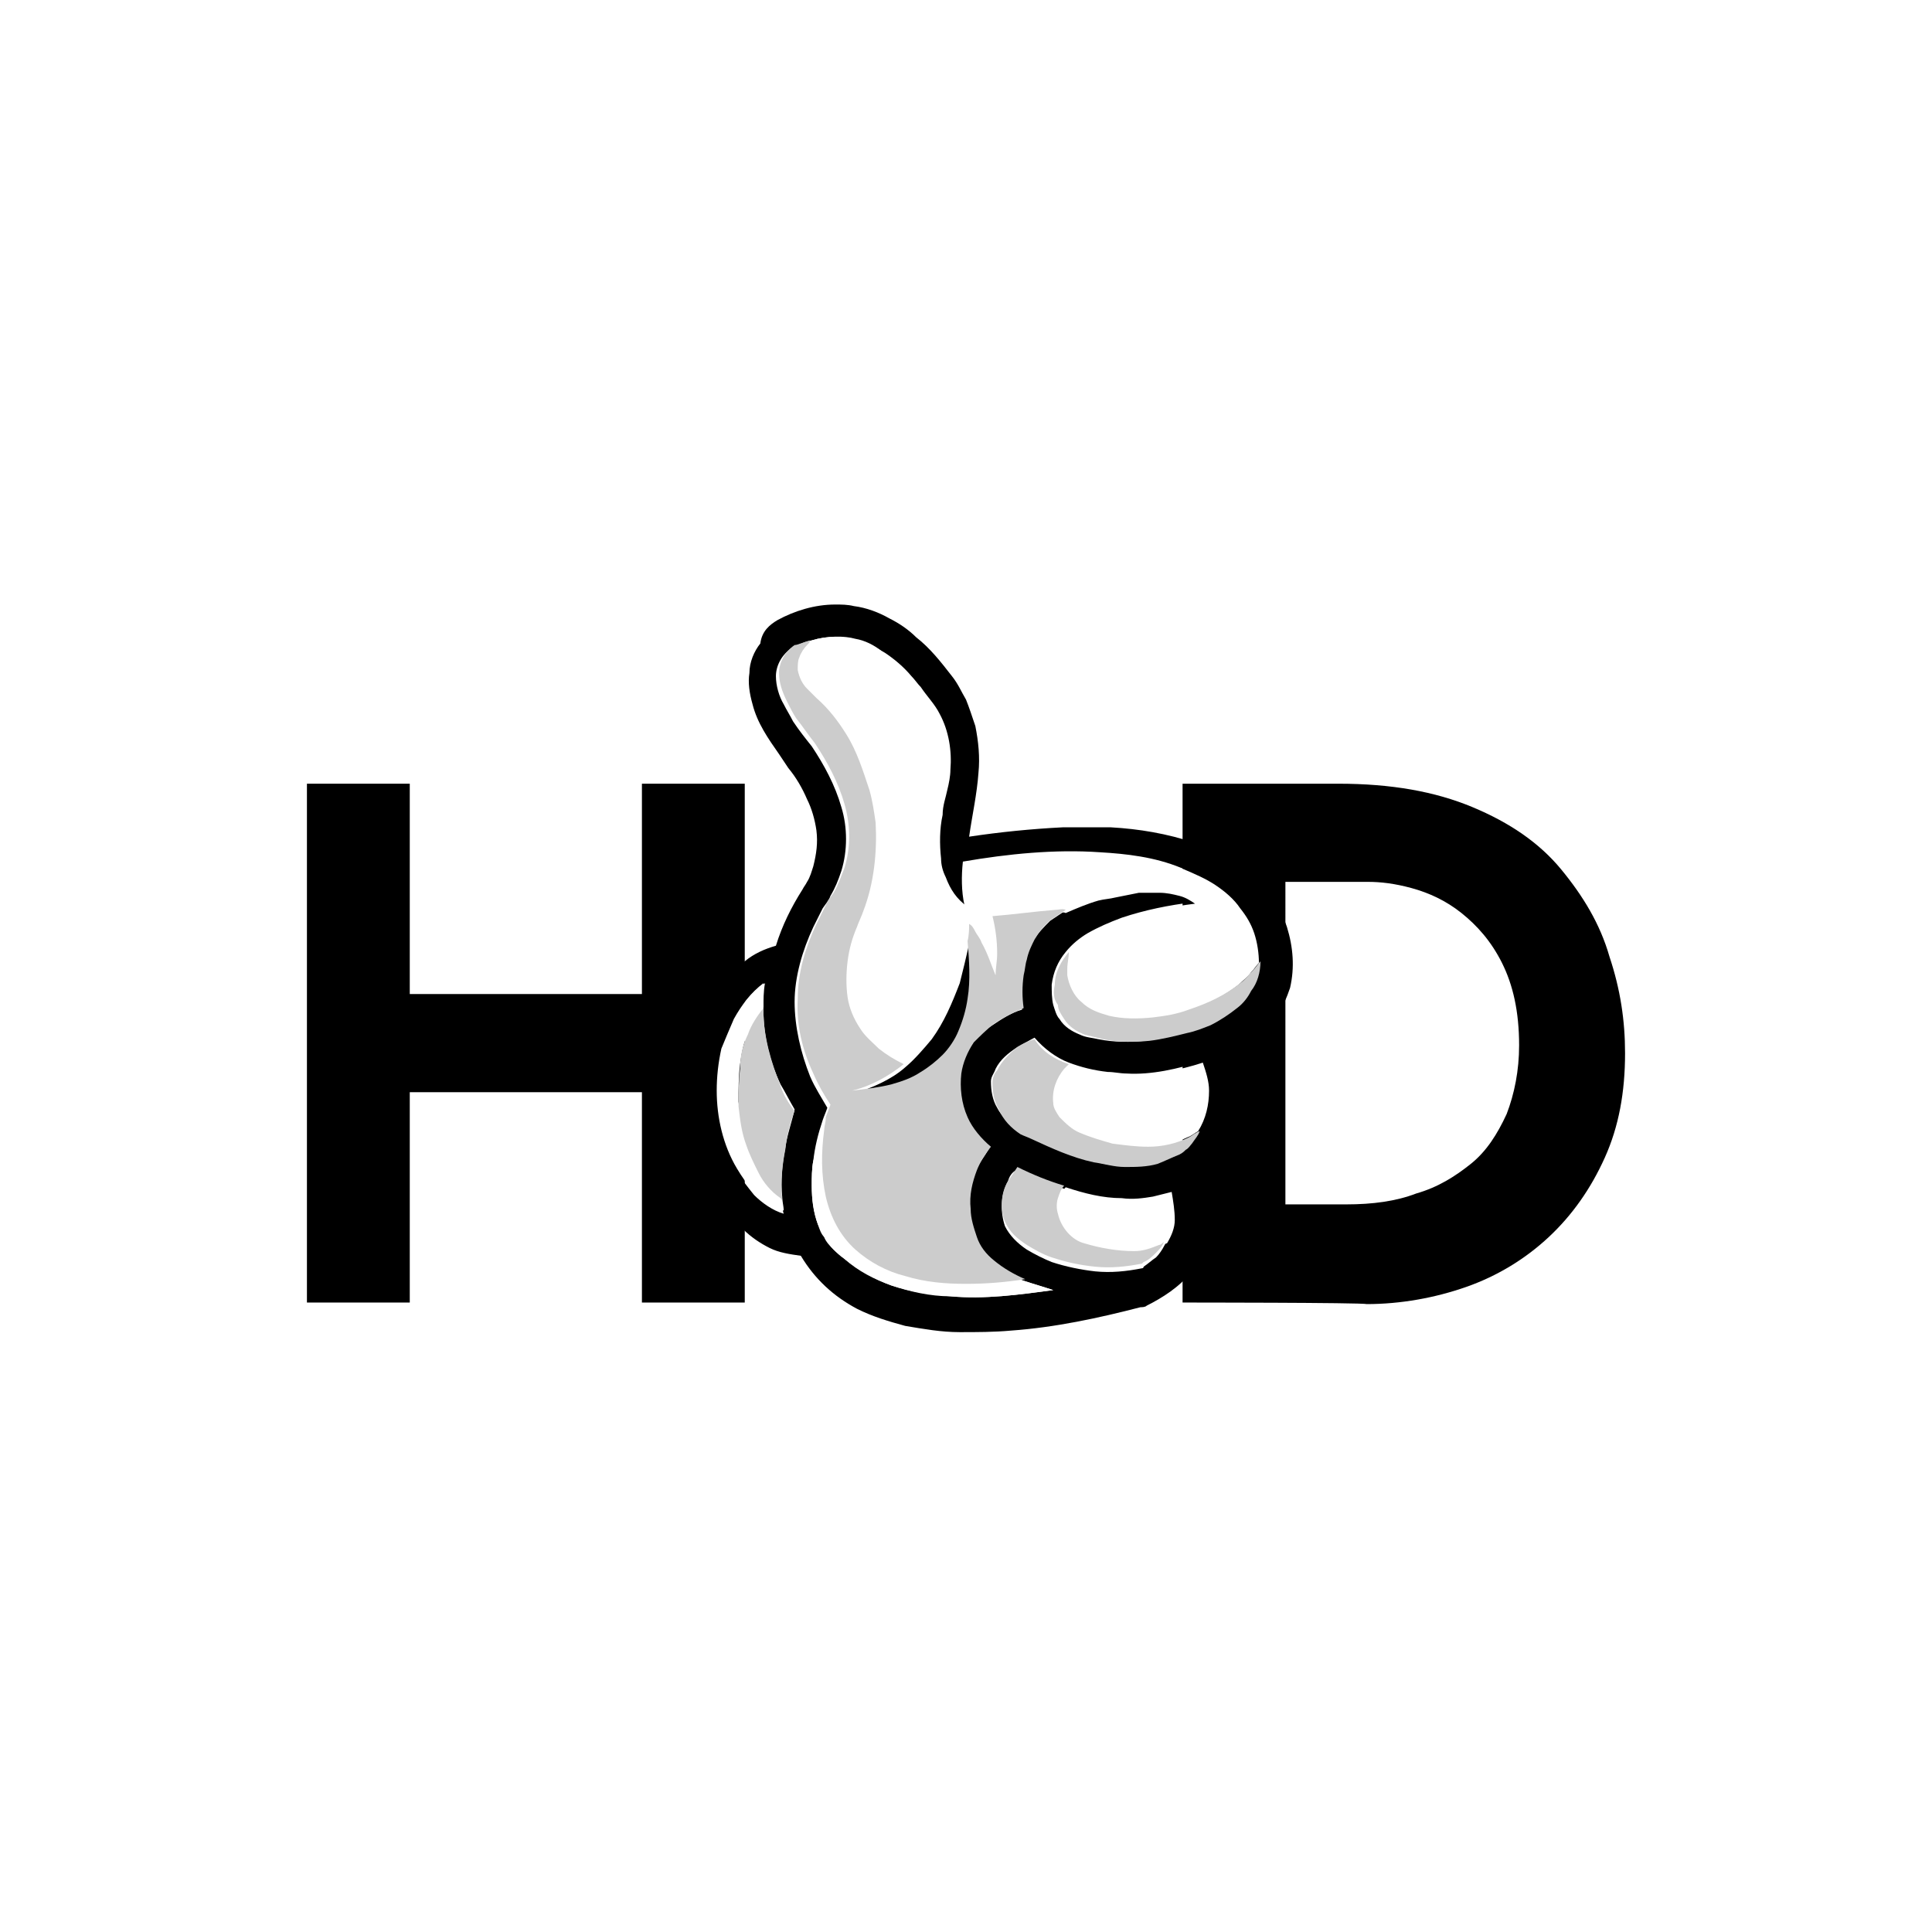 <?xml version="1.0" encoding="utf-8"?>
<!-- Generator: Adobe Illustrator 24.0.1, SVG Export Plug-In . SVG Version: 6.00 Build 0)  -->
<svg version="1.2" baseProfile="tiny" id="Layer_1" xmlns="http://www.w3.org/2000/svg" xmlns:xlink="http://www.w3.org/1999/xlink"
	 x="0px" y="0px" viewBox="0 0 124 124" xml:space="preserve">
<rect x="0" y="0" width="124" height="124" fill="#808080" stroke="none"/>
<g id="Group_8" transform="translate(1705 1307)">
	<g id="logo-hopdeal" transform="translate(0 0)">
		<path id="Path_31" d="M-1867.6-1241.6v16.2h-3.2v-6.6h-7.2v6.6h-3.2v-16.2h3.2v6.5h7.2v-6.5L-1867.6-1241.6z M-1866.6-1233.5
			c0-1.1,0.2-2.2,0.6-3.2c0.4-1,1-1.9,1.8-2.7c0.8-0.8,1.6-1.4,2.6-1.8c1-0.4,2.1-0.7,3.2-0.7c1.1,0,2.2,0.2,3.2,0.7
			c1,0.4,1.9,1.1,2.7,1.8c0.8,0.8,1.4,1.7,1.8,2.7c0.4,1,0.7,2.1,0.6,3.2c0,1.1-0.2,2.2-0.6,3.2c-0.4,1-1,1.9-1.8,2.6
			c-0.8,0.8-1.7,1.4-2.7,1.8c-1,0.4-2.1,0.6-3.2,0.6c-1.1,0-2.2-0.2-3.2-0.6c-1-0.4-1.9-1-2.6-1.8c-0.8-0.8-1.4-1.6-1.8-2.6
			C-1866.4-1231.3-1866.6-1232.4-1866.6-1233.5z M-1863.3-1233.5c0,0.7,0.1,1.4,0.4,2c0.3,0.6,0.6,1.2,1.1,1.7
			c0.5,0.5,1,0.8,1.6,1.1c0.6,0.3,1.3,0.4,2,0.4c0.7,0,1.3-0.1,1.9-0.4c0.6-0.3,1.1-0.6,1.6-1.1c0.4-0.5,0.8-1,1-1.7
			c0.3-0.6,0.4-1.3,0.4-2c0-0.7-0.1-1.4-0.4-2c-0.2-0.6-0.6-1.2-1.1-1.7c-0.4-0.5-1-0.9-1.6-1.1c-0.6-0.3-1.3-0.4-2-0.4
			c-0.7,0-1.3,0.1-2,0.4c-0.6,0.3-1.1,0.6-1.6,1.1c-0.5,0.5-0.8,1-1.1,1.7C-1863.1-1234.9-1863.3-1234.2-1863.3-1233.5
			L-1863.3-1233.5z M-1844.1-1241.6c1.2,0,2.3,0.2,3.4,0.7c0.9,0.4,1.6,1.1,2.1,1.9c0.5,0.9,0.8,1.9,0.7,2.9c0,0.7-0.1,1.3-0.3,2
			c-0.2,0.7-0.5,1.3-0.9,1.8c-0.5,0.6-1.1,1-1.7,1.3c-0.8,0.4-1.8,0.5-2.7,0.5h-2.3v5.1h-3.2v-16.2L-1844.1-1241.6z M-1843.6-1233.7
			c0.4,0,0.8-0.1,1.2-0.3c0.3-0.1,0.6-0.4,0.8-0.6c0.2-0.2,0.3-0.5,0.4-0.8c0.1-0.2,0.1-0.5,0.1-0.7c0-0.2,0-0.4-0.1-0.6
			c-0.1-0.3-0.2-0.6-0.3-0.8c-0.2-0.3-0.4-0.5-0.7-0.7c-0.4-0.2-0.9-0.3-1.3-0.3h-2.3v4.9L-1843.6-1233.7z M-1832.3-1225.4v-16.2
			h4.8c1.4,0,2.8,0.2,4.2,0.7c1.1,0.4,2,1.1,2.8,1.9c0.7,0.8,1.2,1.7,1.5,2.7c0.3,1,0.5,2,0.5,3c0,1.1-0.2,2.2-0.6,3.2
			c-0.4,0.9-1,1.8-1.8,2.5c-0.8,0.7-1.6,1.2-2.6,1.6c-1,0.4-2.1,0.5-3.1,0.5L-1832.3-1225.4z M-1829.1-1228.5h1.9
			c0.7,0,1.5-0.1,2.2-0.3c0.6-0.2,1.2-0.5,1.7-0.9c0.5-0.4,0.9-1,1.1-1.6c0.3-0.7,0.4-1.4,0.4-2.1c0-0.9-0.1-1.8-0.5-2.6
			c-0.3-0.6-0.7-1.1-1.3-1.6c-0.5-0.3-1-0.6-1.6-0.8c-0.4-0.1-0.9-0.2-1.3-0.2h-2.6L-1829.1-1228.5z M-1809.4-1225.5l7.3-16.8h0.2
			l7.3,16.8h-3.7l-4.7-11.8l2.3-1.6l-5.6,13.4L-1809.4-1225.5z M-1804.4-1231.3h4.9l1.1,2.7h-7L-1804.4-1231.3z M-1794.5-1241.6h3.2
			v13.1h7.6v3.1h-10.8L-1794.5-1241.6z"/>
		<g id="Group_3" transform="translate(55.755 0)">
			<path id="Path_18" d="M-1878.1-1250.1c0.6-0.3,1.3-0.5,2-0.6c0.2,0,0.4,0,0.7,0c0.4,0.1,0.9,0.2,1.2,0.4c0.3,0.2,0.6,0.4,0.9,0.6
				c0.5,0.4,0.9,0.8,1.2,1.3c0.2,0.3,0.3,0.5,0.5,0.8c0.1,0.3,0.2,0.6,0.3,0.9c0.1,0.5,0.1,1.1,0.1,1.6c0,0.7-0.2,1.5-0.3,2.2
				c1.1-0.2,2.1-0.3,3.2-0.3c0.3,0,0.7,0,1,0c0.2,0,0.4,0,0.7,0c1,0,2,0.2,2.9,0.5c0.4,0.1,0.8,0.3,1.2,0.5c0.6,0.4,1.1,0.9,1.5,1.5
				c0.2,0.3,0.3,0.6,0.5,0.9c0.2,0.7,0.3,1.4,0.1,2.1c-0.1,0.3-0.2,0.7-0.4,1c-0.4,0.5-0.9,1-1.4,1.3c0.1,0.3,0.2,0.6,0.3,0.9
				c0.1,0.3,0.1,0.6,0,1c0,0.4-0.1,0.7-0.3,1c-0.2,0.5-0.6,0.9-0.9,1.3c-0.1,0.1-0.2,0.1-0.2,0.2c0.1,0.3,0.1,0.5,0.2,0.8
				c0.1,0.5,0,1-0.1,1.4c-0.1,0.3-0.3,0.6-0.5,0.9c-0.4,0.5-0.9,0.9-1.5,1.1c-0.1,0-0.2,0.1-0.2,0.1c-1.5,0.4-3,0.7-4.5,0.8
				c-0.6,0.1-1.2,0.1-1.8,0c-0.6,0-1.3-0.1-1.9-0.2c-0.6-0.1-1.1-0.3-1.7-0.6c-0.8-0.4-1.5-1-1.9-1.8c-0.4,0-0.8-0.1-1.1-0.3
				c-0.3-0.2-0.6-0.4-0.9-0.6c-0.3-0.3-0.5-0.5-0.7-0.8c-1.2-2-1.4-4.4-0.6-6.6c0.1-0.4,0.3-0.7,0.6-1c0.2-0.3,0.5-0.6,0.8-0.8
				c0.3-0.3,0.7-0.4,1.1-0.5c0.2-0.7,0.5-1.3,0.9-1.9c0.1-0.1,0.1-0.2,0.1-0.3c0.1-0.2,0.2-0.4,0.2-0.6c0.1-0.4,0.1-0.8,0.1-1.3
				c-0.1-0.4-0.2-0.8-0.3-1.1c-0.2-0.4-0.4-0.7-0.6-1.1c-0.1-0.2-0.2-0.3-0.3-0.5c-0.4-0.5-0.7-1.1-0.9-1.7
				c-0.1-0.4-0.1-0.7-0.1-1.1c0-0.4,0.2-0.7,0.4-1C-1878.7-1249.7-1878.4-1249.9-1878.1-1250.1z M-1876.9-1249.4L-1876.9-1249.4
				C-1876.9-1249.4-1877-1249.4-1876.9-1249.4c-0.3,0.1-0.5,0.2-0.7,0.3c-0.3,0.2-0.5,0.6-0.5,1c0,0.3,0.1,0.7,0.3,1
				c0.1,0.2,0.2,0.4,0.3,0.6c0.2,0.3,0.4,0.6,0.6,0.9c0.5,0.6,0.8,1.3,1,2.1c0.2,0.7,0.2,1.5,0,2.2c-0.1,0.3-0.2,0.6-0.4,0.9
				c-0.1,0.1-0.2,0.3-0.2,0.4c-0.1,0.2-0.2,0.4-0.3,0.6c-0.4,0.8-0.6,1.7-0.6,2.6c0,0.9,0.2,1.8,0.6,2.6c0.2,0.4,0.4,0.7,0.6,1.1
				c0,0.1-0.1,0.3-0.1,0.4c-0.2,0.5-0.3,0.9-0.3,1.4c0,0.3-0.1,0.6-0.1,0.9c0,0.5,0.1,0.9,0.2,1.3c0.1,0.2,0.1,0.3,0.2,0.5
				c0.1,0.2,0.2,0.3,0.3,0.4c0.1,0.1,0.2,0.2,0.4,0.3c0.5,0.4,1,0.7,1.6,0.9c0.7,0.2,1.3,0.4,2,0.4c1.2,0.1,2.4,0,3.5-0.2
				c-0.3-0.1-0.7-0.2-1-0.3c-0.4-0.2-0.8-0.4-1.1-0.6c-0.3-0.2-0.5-0.5-0.6-0.8c-0.1-0.3-0.2-0.6-0.2-0.9c0-0.5,0-0.9,0.2-1.3
				c0.1-0.3,0.3-0.6,0.5-0.8c-0.3-0.3-0.6-0.6-0.8-1c-0.2-0.5-0.3-1-0.2-1.5c0.1-0.4,0.2-0.8,0.4-1.1c0.2-0.3,0.4-0.5,0.7-0.7
				c0.3-0.2,0.7-0.4,1-0.5c-0.1-0.4,0-0.8,0-1.1c0-0.2,0.1-0.3,0.1-0.5c0.1-0.2,0.2-0.5,0.3-0.7c0.2-0.3,0.4-0.5,0.6-0.7
				c0.2-0.1,0.3-0.2,0.5-0.3h0c0.4-0.2,0.7-0.3,1.1-0.4c0.2-0.1,0.4-0.1,0.6-0.1c0.3,0,0.5-0.1,0.8-0.1c0.2,0,0.5,0,0.7,0
				c0.2,0,0.5,0,0.7,0.1c0.2,0.1,0.4,0.2,0.5,0.3c-0.8,0.1-1.7,0.3-2.5,0.6c-0.4,0.1-0.8,0.3-1.2,0.6c-0.3,0.2-0.5,0.4-0.8,0.6
				c-0.3,0.3-0.4,0.7-0.5,1.1c0,0.2,0,0.5,0,0.7c0,0.2,0.1,0.4,0.2,0.5c0.2,0.2,0.4,0.4,0.7,0.5c0.2,0.1,0.4,0.1,0.6,0.2
				c0.5,0.1,1.1,0.1,1.6,0.1c0.4,0,0.9-0.1,1.3-0.3c0.3-0.1,0.5-0.2,0.8-0.3c0.3-0.1,0.7-0.3,0.9-0.6c0.2-0.2,0.4-0.4,0.5-0.6
				c0.2-0.3,0.3-0.7,0.3-1c0-0.3,0-0.7-0.2-1c-0.1-0.3-0.3-0.6-0.5-0.8c-0.3-0.3-0.6-0.6-0.9-0.8s-0.7-0.4-1.1-0.5
				c-0.9-0.3-1.9-0.5-2.8-0.6c-1.6-0.1-3.2,0-4.7,0.3c-0.1,0.5,0,1,0.1,1.5c-0.3-0.3-0.6-0.6-0.7-1c-0.1-0.2-0.1-0.4-0.1-0.6
				c0-0.5,0-1,0.1-1.5c0-0.3,0.1-0.6,0.2-0.8c0-0.2,0.1-0.5,0.1-0.7c0.1-0.7-0.1-1.3-0.4-1.9c-0.2-0.3-0.4-0.6-0.6-0.9
				c-0.1-0.1-0.2-0.3-0.3-0.4c-0.3-0.3-0.6-0.6-0.9-0.8c-0.3-0.2-0.6-0.3-0.9-0.4C-1875.8-1249.5-1876.4-1249.5-1876.9-1249.4
				L-1876.9-1249.4z M-1879.6-1236.3c-0.2,0.4-0.3,0.7-0.4,1.1c-0.1,0.5-0.2,1-0.1,1.5c0,0.9,0.2,1.9,0.7,2.7
				c0.2,0.3,0.4,0.6,0.6,0.8c0.3,0.3,0.6,0.5,1,0.6c0-0.2-0.1-0.3-0.1-0.5c0,0,0-0.1,0-0.1c0-0.6,0-1.1,0.1-1.7
				c0.1-0.4,0.2-0.9,0.3-1.3c-0.2-0.3-0.3-0.6-0.5-0.9c-0.4-0.8-0.6-1.7-0.6-2.6c0-0.3,0-0.6,0-0.9
				C-1879-1237.2-1879.4-1236.7-1879.6-1236.3L-1879.6-1236.3z M-1869.8-1235.3c-0.3,0.2-0.6,0.5-0.7,0.8c-0.1,0.1-0.1,0.3-0.1,0.4
				c0,0.3,0.1,0.6,0.2,0.9c0.2,0.3,0.5,0.6,0.8,0.8c0.1,0.1,0.2,0.1,0.4,0.2c0.7,0.3,1.4,0.6,2.2,0.8c0.3,0.1,0.7,0.1,1.1,0.2
				c0.4,0,0.8,0,1.1-0.1c0.3-0.1,0.5-0.2,0.8-0.3c0.1,0,0.1-0.1,0.2-0.2c0.1-0.1,0.1-0.1,0.2-0.2c0.1-0.1,0.2-0.3,0.3-0.4l0,0
				c0.3-0.4,0.4-0.9,0.4-1.4c0-0.3-0.1-0.6-0.2-0.9c-0.9,0.3-1.8,0.4-2.7,0.4c-0.2,0-0.4,0-0.7-0.1c-0.5-0.1-0.9-0.2-1.3-0.3
				c-0.5-0.2-0.9-0.5-1.2-0.9C-1869.5-1235.5-1869.6-1235.4-1869.8-1235.3L-1869.8-1235.3z M-1870.2-1230.7
				c-0.3,0.5-0.3,1.1-0.1,1.6c0.2,0.3,0.4,0.6,0.8,0.8c0.3,0.2,0.6,0.3,0.9,0.4c0.5,0.2,1,0.3,1.5,0.3c0.5,0,1.1,0,1.6-0.1
				c0,0,0.1,0,0.1,0c0.2-0.1,0.3-0.2,0.4-0.3c0.1-0.1,0.2-0.3,0.3-0.4l0,0c0.1-0.2,0.2-0.5,0.2-0.8c0-0.3,0-0.6-0.1-1
				c-0.2,0.1-0.4,0.1-0.6,0.2c-0.4,0.1-0.7,0.1-1.1,0c-0.6-0.1-1.3-0.2-1.9-0.4l0,0c0,0,0,0,0,0c-0.6-0.2-1.1-0.4-1.6-0.7
				C-1870-1231-1870.1-1230.8-1870.2-1230.7z"/>
			<path id="Path_19" d="M-1871.5-1238.8c0.1,0.7,0.1,1.3,0,2c-0.1,0.4-0.2,0.8-0.3,1.2c-0.1,0.3-0.3,0.6-0.6,0.8
				c-0.2,0.2-0.5,0.4-0.7,0.6c-0.3,0.2-0.7,0.3-1,0.4c-0.4,0.1-0.9,0.2-1.3,0.2c0.7-0.2,1.3-0.5,1.8-0.9c0.3-0.3,0.6-0.6,0.9-1
				c0.4-0.6,0.7-1.2,0.9-1.9C-1871.7-1237.9-1871.6-1238.4-1871.5-1238.8z"/>
			<path id="Path_20" fill="#FFFFFF" d="M-1876.9-1249.4c0.5-0.1,1.1-0.1,1.6,0c0.3,0.1,0.6,0.3,0.9,0.4c0.3,0.2,0.7,0.5,0.9,0.8
				c0.1,0.1,0.2,0.3,0.3,0.4c0.2,0.3,0.5,0.6,0.6,0.9c0.3,0.6,0.4,1.3,0.4,1.9c0,0.2-0.1,0.5-0.1,0.7c-0.1,0.3-0.1,0.6-0.2,0.8
				c-0.1,0.5-0.1,1-0.1,1.5c0,0.2,0.1,0.4,0.1,0.6c0.1,0.4,0.4,0.8,0.7,1c-0.1-0.5-0.2-1-0.1-1.5c1.6-0.3,3.1-0.4,4.7-0.3
				c1,0,1.9,0.2,2.8,0.6c0.4,0.1,0.7,0.3,1.1,0.5c0.3,0.2,0.6,0.5,0.9,0.8c0.2,0.3,0.4,0.5,0.5,0.8c0.1,0.3,0.2,0.7,0.2,1
				c-0.1,0.1-0.2,0.2-0.3,0.3c-0.1,0.1-0.3,0.3-0.4,0.4c-0.5,0.4-1.1,0.7-1.8,0.9c-0.4,0.1-0.8,0.2-1.2,0.3c-0.5,0.1-1,0-1.5-0.1
				c-0.4-0.1-0.7-0.3-1-0.5c-0.3-0.2-0.4-0.6-0.5-0.9c0-0.1,0-0.1,0-0.2c0-0.2,0-0.4,0-0.6c0.2-0.3,0.5-0.5,0.8-0.6
				c0.4-0.2,0.8-0.4,1.2-0.6c0.8-0.3,1.6-0.5,2.5-0.6c-0.2-0.1-0.3-0.2-0.5-0.3c-0.2-0.1-0.4-0.1-0.7-0.1c-0.2,0-0.5,0-0.7,0
				c-0.3,0-0.5,0.1-0.8,0.1c-0.2,0-0.4,0.1-0.6,0.1c-0.4,0.1-0.8,0.2-1.1,0.4h0c-0.1,0-0.3,0-0.4,0l-2.2,0.2
				c0.1,0.4,0.2,0.9,0.2,1.3c0,0.2,0,0.5,0,0.7c-0.1-0.4-0.3-0.8-0.5-1.1c-0.1-0.1-0.1-0.2-0.2-0.4c-0.1-0.1-0.1-0.2-0.2-0.3
				c0,0.2,0,0.4-0.1,0.6c-0.1,0.5-0.2,0.9-0.4,1.4c-0.2,0.7-0.5,1.3-0.9,1.9c-0.3,0.4-0.6,0.7-0.9,1c-0.3-0.2-0.6-0.3-0.8-0.5
				c-0.3-0.2-0.5-0.4-0.7-0.7c-0.2-0.3-0.4-0.7-0.4-1.1c-0.1-0.4-0.1-0.8,0-1.3c0.1-0.4,0.2-0.8,0.3-1.2c0.1-0.2,0.2-0.4,0.2-0.5
				c0.4-1,0.5-2,0.4-3.1c-0.1-0.4-0.1-0.8-0.2-1.2c-0.2-0.7-0.4-1.3-0.8-2c-0.3-0.5-0.6-0.9-1-1.3c-0.1-0.1-0.2-0.2-0.3-0.3
				c-0.2-0.2-0.3-0.4-0.3-0.7c0-0.1,0-0.3,0-0.4c0.1-0.2,0.2-0.3,0.3-0.4C-1877-1249.2-1877-1249.3-1876.9-1249.4L-1876.9-1249.4z"
				/>
			<path id="Path_21" fill="#FFFFFF" d="M-1879.6-1236.3c0.2-0.5,0.6-0.9,1-1.2c0,0.3,0,0.6,0,0.9c0,0,0-0.1,0-0.1
				c-0.2,0.3-0.4,0.6-0.5,0.9c-0.1,0.4-0.2,0.7-0.3,1.1c-0.1,0.4-0.1,0.9-0.1,1.3c0,0.5,0.1,0.9,0.2,1.3c0.1,0.3,0.3,0.7,0.4,1
				c0.2,0.3,0.5,0.6,0.8,0.9c0,0,0.1,0.1,0.1,0.1c0,0.2,0,0.3,0.1,0.5c-0.4-0.1-0.7-0.3-1-0.6c-0.2-0.2-0.4-0.5-0.6-0.8
				c-0.5-0.8-0.7-1.8-0.7-2.7c0-0.5,0-1,0.1-1.5C-1880-1235.5-1879.8-1235.9-1879.6-1236.3z"/>
			<path id="Path_22" fill="#FFFFFF" d="M-1866.1-1234.3c0.9,0,1.8-0.1,2.7-0.4c0.1,0.3,0.2,0.6,0.2,0.9c0,0.5-0.1,1-0.4,1.4
				c0,0,0,0,0,0c-0.1,0.1-0.2,0.1-0.4,0.2c-0.4,0.2-0.9,0.3-1.4,0.3c-0.4,0-0.8,0-1.2-0.1c-0.4-0.1-0.8-0.2-1.1-0.4
				c-0.3-0.1-0.5-0.3-0.7-0.6c-0.1-0.1-0.2-0.3-0.2-0.5c-0.1-0.4,0.1-0.9,0.4-1.2c0.1-0.1,0.1-0.1,0.1-0.2c0.4,0.2,0.9,0.3,1.3,0.3
				C-1866.5-1234.3-1866.3-1234.3-1866.1-1234.3z"/>
			<path id="Path_23" fill="#FFFFFF" d="M-1876.5-1232.8C-1876.5-1232.8-1876.5-1232.8-1876.5-1232.8c0,0.2,0,0.3,0,0.5
				c-0.1,0.8-0.1,1.5,0,2.3c0.1,0.7,0.5,1.3,1,1.8c0.5,0.4,1.1,0.8,1.7,0.9c0.7,0.2,1.4,0.3,2.1,0.2c0.7,0,1.4-0.1,2-0.1
				c0.3,0.1,0.7,0.2,1,0.3c-1.2,0.2-2.4,0.3-3.5,0.2c-0.7,0-1.4-0.2-2-0.4c-0.6-0.2-1.1-0.5-1.6-0.9c-0.1-0.1-0.2-0.2-0.4-0.3
				c-0.1-0.1-0.2-0.3-0.3-0.4c-0.1-0.1-0.1-0.3-0.2-0.5c-0.1-0.4-0.2-0.9-0.2-1.3c0-0.3,0-0.6,0.1-0.9
				C-1876.8-1231.9-1876.6-1232.3-1876.5-1232.8z"/>
			<path id="Path_24" fill="#FFFFFF" d="M-1868.2-1230.5L-1868.2-1230.5c0.6,0.2,1.3,0.3,1.9,0.4c0.4,0,0.7,0,1.1,0
				c0.2,0,0.4-0.1,0.6-0.2c0.1,0.3,0.1,0.6,0.1,1c0,0.3-0.1,0.6-0.2,0.8l0,0c-0.1,0-0.1,0.1-0.2,0.1c-0.3,0.1-0.6,0.2-0.9,0.2
				c-0.6,0-1.2-0.1-1.7-0.3c-0.5-0.2-0.8-0.5-0.9-1c0-0.2,0-0.4,0-0.6C-1868.4-1230.2-1868.3-1230.3-1868.2-1230.5z"/>
			<path id="Path_25" fill="#CCCCCC" d="M-1877-1249.3C-1877-1249.3-1876.9-1249.4-1877-1249.3c0,0.1-0.1,0.1-0.1,0.2
				c-0.1,0.1-0.2,0.3-0.3,0.4c0,0.1-0.1,0.3,0,0.4c0,0.2,0.2,0.5,0.3,0.7c0.1,0.1,0.2,0.2,0.3,0.3c0.4,0.4,0.7,0.8,1,1.3
				c0.4,0.6,0.6,1.3,0.8,2c0.1,0.4,0.2,0.8,0.2,1.2c0.1,1-0.1,2.1-0.4,3.1c-0.1,0.2-0.2,0.4-0.2,0.5c-0.1,0.4-0.3,0.8-0.3,1.2
				c-0.1,0.4-0.1,0.8,0,1.3c0.1,0.4,0.2,0.8,0.4,1.1c0.2,0.3,0.4,0.5,0.7,0.7c0.3,0.2,0.5,0.4,0.8,0.5c-0.5,0.4-1.1,0.8-1.8,0.9
				c0.5,0,0.9-0.1,1.3-0.2c0.4-0.1,0.7-0.2,1-0.4c0.3-0.2,0.5-0.4,0.7-0.6c0.2-0.2,0.4-0.5,0.6-0.8c0.2-0.4,0.3-0.8,0.3-1.2
				c0.1-0.7,0.1-1.3,0-2c0-0.2,0.1-0.4,0.1-0.6c0.1,0.1,0.2,0.2,0.2,0.3c0.1,0.1,0.1,0.2,0.2,0.4c0.2,0.4,0.3,0.7,0.5,1.1
				c0-0.2,0-0.5,0-0.7c0-0.4,0-0.9-0.2-1.3l2.2-0.2c0.1,0,0.3,0,0.4,0c-0.2,0.1-0.3,0.2-0.5,0.3c-0.2,0.2-0.5,0.4-0.6,0.7
				c-0.1,0.2-0.2,0.4-0.3,0.7c0,0.2-0.1,0.3-0.1,0.5c-0.1,0.4-0.1,0.8,0,1.1c-0.4,0.1-0.7,0.3-1,0.5c-0.3,0.2-0.5,0.4-0.7,0.7
				c-0.2,0.3-0.4,0.7-0.4,1.1c-0.1,0.5,0,1,0.2,1.5c0.2,0.4,0.5,0.7,0.8,1c-0.2,0.2-0.4,0.5-0.5,0.8c-0.2,0.4-0.3,0.9-0.2,1.3
				c0,0.3,0.1,0.6,0.2,1c0.1,0.3,0.3,0.6,0.6,0.8c0.3,0.3,0.7,0.5,1.1,0.6c-0.7,0.1-1.4,0.1-2,0.1c-0.7,0-1.4-0.1-2.1-0.2
				c-0.6-0.2-1.2-0.5-1.7-0.9c-0.5-0.5-0.9-1.1-1-1.8c-0.1-0.8-0.2-1.5,0-2.3c0-0.1,0-0.3,0.1-0.4c0,0,0,0,0-0.1
				c0-0.1,0.1-0.3,0.1-0.4c-0.2-0.3-0.4-0.7-0.6-1.1c-0.4-0.8-0.6-1.7-0.6-2.6c0-0.9,0.2-1.8,0.6-2.6c0.1-0.2,0.2-0.4,0.3-0.6
				c0.1-0.1,0.2-0.3,0.2-0.4c0.2-0.3,0.3-0.6,0.4-0.9c0.2-0.7,0.2-1.5,0-2.2c-0.2-0.8-0.6-1.5-1-2.1c-0.2-0.3-0.4-0.6-0.6-0.9
				c-0.1-0.2-0.2-0.4-0.3-0.6c-0.2-0.3-0.3-0.6-0.3-1c0-0.4,0.2-0.8,0.5-1C-1877.4-1249.2-1877.2-1249.3-1877-1249.3z"/>
			<path id="Path_26" fill="#CCCCCC" d="M-1868.6-1237.4c0-0.4,0.2-0.8,0.5-1.1c0,0.2,0,0.4,0,0.6c0,0.1,0,0.1,0,0.2
				c0.1,0.4,0.2,0.7,0.5,0.9c0.3,0.2,0.6,0.4,1,0.5c0.5,0.1,1,0.1,1.5,0.1c0.4,0,0.8-0.1,1.2-0.3c0.6-0.2,1.2-0.5,1.8-0.9
				c0.2-0.1,0.3-0.3,0.4-0.4c0.1-0.1,0.2-0.2,0.3-0.3c0,0.4-0.1,0.7-0.3,1c-0.1,0.2-0.3,0.4-0.5,0.6c-0.3,0.2-0.6,0.4-0.9,0.6
				c-0.3,0.1-0.5,0.2-0.8,0.3c-0.4,0.1-0.9,0.2-1.3,0.3c-0.5,0.1-1.1,0-1.6-0.1c-0.2,0-0.4-0.1-0.6-0.2c-0.3-0.1-0.5-0.3-0.7-0.5
				c-0.1-0.2-0.2-0.3-0.2-0.5C-1868.6-1236.9-1868.6-1237.2-1868.6-1237.4z"/>
			<path id="Path_27" fill="#CCCCCC" d="M-1879.2-1235.7c0.1-0.3,0.3-0.6,0.5-0.9c0,0,0,0.1,0,0.1c0,0.9,0.2,1.8,0.6,2.6
				c0.1,0.3,0.3,0.6,0.5,0.9c-0.1,0.4-0.3,0.9-0.3,1.3c-0.1,0.5-0.1,1.1-0.1,1.7c0,0,0,0.1,0,0.1c0,0,0-0.1-0.1-0.1
				c-0.3-0.2-0.6-0.5-0.8-0.9c-0.2-0.3-0.3-0.6-0.4-1c-0.1-0.4-0.2-0.9-0.2-1.3c0-0.4,0-0.9,0.1-1.3
				C-1879.4-1235-1879.3-1235.4-1879.2-1235.7z"/>
			<path id="Path_28" fill="#CCCCCC" d="M-1869.8-1235.3c0.2-0.1,0.4-0.2,0.6-0.3c0.3,0.4,0.7,0.7,1.2,0.9c0,0.1-0.1,0.1-0.1,0.2
				c-0.3,0.3-0.4,0.7-0.4,1.2c0,0.2,0.1,0.3,0.2,0.5c0.2,0.2,0.4,0.4,0.7,0.6c0.4,0.2,0.7,0.3,1.1,0.4c0.4,0.1,0.8,0.1,1.2,0.1
				c0.5,0,0.9-0.1,1.4-0.3c0.1-0.1,0.2-0.2,0.4-0.2c-0.1,0.1-0.2,0.3-0.3,0.4c-0.1,0.1-0.1,0.1-0.2,0.2c-0.1,0.1-0.1,0.1-0.2,0.2
				c-0.2,0.1-0.5,0.2-0.8,0.3c-0.4,0.1-0.8,0.1-1.1,0.1c-0.4,0-0.7-0.1-1.1-0.2c-0.7-0.2-1.5-0.5-2.2-0.8c-0.1-0.1-0.2-0.1-0.4-0.2
				c-0.3-0.2-0.6-0.5-0.8-0.8c-0.2-0.3-0.2-0.6-0.2-0.9c0-0.2,0.1-0.3,0.1-0.4C-1870.4-1234.8-1870.1-1235.1-1869.8-1235.3z"/>
			<path id="Path_29" fill="#CCCCCC" d="M-1870.2-1230.7c0.1-0.2,0.2-0.3,0.3-0.5c0.5,0.3,1.1,0.5,1.6,0.7c0,0,0,0,0,0
				c-0.1,0.1-0.2,0.3-0.2,0.4c-0.1,0.2-0.1,0.4,0,0.6c0.1,0.5,0.5,0.9,0.9,1c0.6,0.2,1.1,0.3,1.7,0.3c0.3,0,0.6-0.1,0.9-0.2
				c0.1,0,0.1-0.1,0.2-0.1c-0.1,0.1-0.2,0.3-0.3,0.4c-0.1,0.1-0.3,0.2-0.4,0.3c0,0,0,0-0.1,0c-0.5,0.1-1.1,0.2-1.6,0.1
				c-0.5,0-1-0.1-1.5-0.3c-0.3-0.1-0.6-0.3-0.9-0.4c-0.3-0.2-0.6-0.5-0.8-0.8C-1870.5-1229.6-1870.4-1230.2-1870.2-1230.7z"/>
		</g>
	</g>
</g>
<g>
	<rect id="Rectangle_10" fill="#FFFFFF" width="124" height="124"/>
	<g>
		<g>
			<g>
				<path d="M47.8,50.3v33.3h-6.6V70.1H26.3v13.5h-6.6V50.3h6.6v13.5h14.9V50.3H47.8z"/>
				<path d="M75.9,83.6V50.3h10c3.4,0,6.2,0.5,8.6,1.5c2.4,1,4.3,2.3,5.7,4c1.4,1.7,2.5,3.5,3.1,5.6c0.7,2.1,1,4.1,1,6.2
					c0,2.5-0.4,4.7-1.3,6.7c-0.9,2-2.1,3.7-3.6,5.1c-1.5,1.4-3.3,2.5-5.3,3.2c-2,0.7-4.2,1.1-6.4,1.1C87.5,83.6,75.9,83.6,75.9,83.6
					z M82.5,77.3h3.9c1.7,0,3.2-0.2,4.5-0.7c1.4-0.4,2.5-1.1,3.5-1.9c1-0.8,1.7-1.9,2.3-3.2c0.5-1.3,0.8-2.8,0.8-4.4
					c0-2.2-0.4-3.9-1.1-5.3c-0.7-1.4-1.6-2.4-2.6-3.2c-1-0.8-2.1-1.3-3.2-1.6c-1.1-0.3-2-0.4-2.8-0.4h-5.3
					C82.5,56.6,82.5,77.3,82.5,77.3z"/>
			</g>
		</g>
		<g>
			<path d="M49.9,39.8c1.1-0.6,2.4-1,3.7-1c0.4,0,0.8,0,1.2,0.1c0.8,0.1,1.6,0.4,2.3,0.8c0.6,0.3,1.2,0.7,1.7,1.2
				c0.9,0.7,1.6,1.6,2.3,2.5c0.4,0.5,0.6,1,0.9,1.5c0.2,0.5,0.4,1.1,0.6,1.7c0.2,1,0.3,2,0.2,3c-0.1,1.4-0.4,2.7-0.6,4.1
				c2-0.3,4-0.5,6-0.6c0.6,0,1.2,0,1.9,0c0.4,0,0.8,0,1.2,0c1.8,0.1,3.6,0.4,5.4,1c0.7,0.3,1.5,0.6,2.2,1c1.1,0.7,2.1,1.6,2.9,2.7
				c0.3,0.5,0.6,1.1,0.8,1.7c0.4,1.3,0.5,2.6,0.2,3.9c-0.2,0.6-0.5,1.3-0.8,1.8c-0.7,1-1.6,1.8-2.7,2.4c0.2,0.6,0.4,1.1,0.5,1.7
				c0.1,0.6,0.1,1.2,0.1,1.8c-0.1,0.7-0.3,1.3-0.6,1.9c-0.4,0.9-1,1.7-1.7,2.4c-0.1,0.1-0.3,0.3-0.4,0.4c0.1,0.5,0.3,1,0.3,1.5
				c0.1,0.9,0.1,1.8-0.2,2.7c-0.2,0.6-0.5,1.2-0.9,1.7c-0.7,0.9-1.8,1.6-2.8,2.1c-0.1,0.1-0.3,0.1-0.4,0.1c-2.7,0.7-5.5,1.3-8.3,1.5
				c-1.1,0.1-2.2,0.1-3.3,0.1c-1.2,0-2.3-0.2-3.5-0.4c-1.1-0.3-2.1-0.6-3.1-1.1c-1.5-0.8-2.7-1.9-3.6-3.4c-0.7-0.1-1.4-0.2-2-0.5
				c-0.6-0.3-1.2-0.7-1.7-1.2c-0.5-0.5-0.9-1-1.3-1.6c-0.4-0.7-0.8-1.4-1.1-2.1c-0.6-1.6-0.9-3.3-0.9-5c0-1.7,0.3-3.5,0.9-5.1
				c0.3-0.7,0.6-1.3,1.1-1.9c0.4-0.6,0.9-1.1,1.4-1.5c0.6-0.5,1.3-0.8,2-1c0.4-1.3,1-2.5,1.7-3.6c0.1-0.2,0.2-0.3,0.3-0.5
				c0.2-0.3,0.3-0.7,0.4-1c0.2-0.8,0.3-1.5,0.2-2.3c-0.1-0.7-0.3-1.4-0.6-2c-0.3-0.7-0.7-1.4-1.2-2c-0.2-0.3-0.4-0.6-0.6-0.9
				c-0.7-1-1.4-2-1.7-3.2c-0.2-0.7-0.3-1.4-0.2-2c0-0.7,0.3-1.4,0.7-1.9C48.9,40.5,49.4,40.1,49.9,39.8z M52.1,41.1L52.1,41.1
				C52.1,41.1,52.1,41.1,52.1,41.1c-0.5,0.1-0.9,0.3-1.3,0.5c-0.6,0.4-1,1.1-1,1.8c0,0.6,0.2,1.3,0.5,1.8c0.2,0.4,0.4,0.7,0.6,1.1
				c0.4,0.6,0.8,1.1,1.2,1.6c0.8,1.2,1.5,2.5,1.9,3.9c0.4,1.3,0.4,2.8,0,4.1c-0.2,0.6-0.4,1.1-0.7,1.6c-0.1,0.3-0.3,0.5-0.5,0.8
				c-0.2,0.4-0.4,0.8-0.6,1.2c-0.7,1.5-1.2,3.2-1.2,4.8c0,1.6,0.4,3.3,1,4.8c0.3,0.7,0.7,1.3,1.1,2c-0.1,0.3-0.2,0.5-0.3,0.8
				c-0.3,0.9-0.5,1.7-0.6,2.6c-0.1,0.5-0.1,1.1-0.1,1.6c0,0.8,0.1,1.7,0.4,2.5c0.1,0.3,0.2,0.6,0.4,0.8c0.2,0.3,0.4,0.6,0.6,0.8
				c0.2,0.2,0.4,0.4,0.7,0.6c0.9,0.7,1.9,1.3,3,1.7c1.2,0.4,2.5,0.7,3.8,0.7c2.2,0.2,4.4-0.1,6.6-0.4c-0.6-0.2-1.3-0.4-1.9-0.6
				c-0.7-0.3-1.4-0.7-2-1.2c-0.5-0.4-0.9-0.9-1.1-1.5c-0.2-0.6-0.3-1.2-0.4-1.8c-0.1-0.8,0.1-1.7,0.4-2.5c0.2-0.5,0.6-1,0.9-1.5
				c-0.6-0.5-1.1-1.2-1.5-1.9c-0.4-0.9-0.5-1.8-0.4-2.8c0.1-0.7,0.4-1.4,0.8-2c0.3-0.5,0.8-0.9,1.3-1.2c0.6-0.4,1.2-0.8,1.9-1
				c-0.1-0.7-0.1-1.4,0-2.1c0-0.3,0.1-0.6,0.2-1c0.1-0.4,0.3-0.9,0.5-1.3c0.3-0.5,0.7-0.9,1.1-1.3c0.3-0.2,0.6-0.4,0.9-0.6l0,0
				c0.7-0.4,1.4-0.6,2.1-0.8c0.4-0.1,0.7-0.2,1.1-0.2c0.5-0.1,1-0.2,1.5-0.3c0.4-0.1,0.9-0.1,1.3,0c0.4,0,0.9,0.1,1.3,0.2
				c0.3,0.1,0.7,0.3,1,0.5c-1.6,0.2-3.1,0.5-4.6,1c-0.8,0.3-1.5,0.6-2.2,1c-0.5,0.3-1,0.7-1.4,1.2c-0.5,0.6-0.8,1.3-0.9,2.1
				c0,0.4,0,0.9,0.1,1.3c0.1,0.3,0.2,0.7,0.4,0.9c0.3,0.5,0.8,0.8,1.3,1c0.4,0.2,0.8,0.2,1.2,0.3c1,0.2,2,0.2,3,0.1
				c0.8-0.1,1.6-0.3,2.4-0.5c0.5-0.2,1-0.3,1.5-0.5c0.6-0.3,1.2-0.6,1.7-1.1c0.4-0.3,0.7-0.7,0.9-1.1c0.3-0.6,0.5-1.3,0.6-1.9
				c0-0.6-0.1-1.3-0.3-1.9c-0.2-0.6-0.5-1.1-0.9-1.6c-0.5-0.6-1-1.1-1.6-1.5c-0.6-0.4-1.3-0.7-2-1c-1.7-0.7-3.5-0.9-5.2-1
				c-2.9-0.2-5.9,0.1-8.8,0.6c-0.1,0.9-0.1,1.9,0.1,2.8c-0.6-0.5-1.1-1.2-1.4-1.9c-0.1-0.4-0.2-0.8-0.3-1.2c-0.1-0.9,0-1.9,0.1-2.8
				c0.1-0.5,0.2-1,0.3-1.6c0.1-0.4,0.2-0.9,0.2-1.3c0.1-1.2-0.1-2.5-0.7-3.6c-0.3-0.6-0.8-1.2-1.2-1.7c-0.2-0.3-0.4-0.5-0.6-0.7
				c-0.5-0.6-1.1-1.1-1.7-1.5c-0.5-0.4-1.1-0.7-1.7-0.8C54.2,40.8,53.1,40.8,52.1,41.1z M47.1,65.4c-0.4,0.7-0.6,1.4-0.8,2.1
				c-0.2,0.9-0.3,1.8-0.3,2.7c0,1.7,0.4,3.5,1.3,5c0.3,0.5,0.7,1,1.1,1.5c0.5,0.5,1.2,1,1.9,1.2c-0.1-0.3-0.1-0.6-0.1-0.9
				c0-0.1,0-0.2,0-0.2c-0.1-1,0-2.1,0.2-3.1c0.1-0.8,0.4-1.6,0.6-2.5c-0.3-0.5-0.6-1.1-0.9-1.6c-0.7-1.5-1.1-3.1-1.1-4.8
				c0-0.6,0-1.2,0.1-1.7C48.2,63.7,47.6,64.5,47.1,65.4z M65.3,67.2c-0.6,0.4-1.1,0.8-1.4,1.4c-0.1,0.3-0.3,0.5-0.3,0.8
				c0,0.6,0.1,1.2,0.4,1.7c0.3,0.6,0.9,1.1,1.4,1.6c0.2,0.1,0.5,0.2,0.7,0.3c1.3,0.6,2.6,1.1,4,1.5c0.6,0.2,1.3,0.3,2,0.3
				c0.7,0,1.4,0,2.1-0.2c0.5-0.1,0.9-0.3,1.4-0.6c0.2-0.1,0.3-0.2,0.4-0.3c0.1-0.1,0.2-0.3,0.4-0.4c0.2-0.2,0.4-0.5,0.5-0.8
				c0,0,0,0,0,0c0.5-0.8,0.7-1.7,0.7-2.6c0-0.6-0.2-1.2-0.4-1.8c-1.6,0.5-3.3,0.9-4.9,0.8c-0.4,0-0.8-0.1-1.2-0.1
				c-0.9-0.1-1.7-0.3-2.5-0.6c-0.8-0.3-1.6-0.9-2.2-1.6C66,66.8,65.7,67,65.3,67.2z M64.7,75.8c-0.5,0.9-0.5,2-0.2,2.9
				c0.3,0.6,0.8,1.1,1.4,1.5c0.5,0.3,1.1,0.6,1.6,0.8c0.9,0.3,1.9,0.5,2.8,0.6c1,0.1,2,0,3-0.2c0,0,0.1,0,0.1-0.1
				c0.3-0.2,0.5-0.4,0.8-0.6c0.2-0.2,0.4-0.5,0.5-0.7l0,0c0.3-0.5,0.4-1,0.5-1.5c0.1-0.6,0-1.2-0.2-1.8c-0.4,0.1-0.8,0.2-1.2,0.3
				c-0.7,0.1-1.4,0.1-2,0.1c-1.2-0.1-2.4-0.4-3.5-0.8l0,0c0,0,0,0,0,0c-1-0.4-2-0.8-3-1.2C65.1,75.1,64.8,75.4,64.7,75.8z"/>
			<path d="M62.2,60.6c0.2,1.2,0.2,2.5,0,3.7c-0.1,0.7-0.3,1.5-0.6,2.1c-0.3,0.6-0.6,1.1-1,1.5c-0.4,0.4-0.9,0.8-1.4,1.1
				c-0.6,0.4-1.3,0.6-1.9,0.8c-0.8,0.2-1.7,0.4-2.5,0.4c1.2-0.4,2.4-0.9,3.3-1.7c0.6-0.5,1.2-1.2,1.7-1.8c0.8-1.1,1.3-2.3,1.8-3.6
				C61.8,62.3,62,61.5,62.2,60.6z"/>
			<path fill="#FFFFFF" d="M52.1,41.1c1-0.3,2-0.3,3,0c0.6,0.2,1.2,0.5,1.7,0.8c0.6,0.4,1.2,0.9,1.7,1.5c0.2,0.2,0.4,0.5,0.6,0.7
				c0.4,0.6,0.9,1.1,1.2,1.7c0.6,1.1,0.8,2.4,0.7,3.6c0,0.4-0.1,0.9-0.2,1.3c-0.1,0.5-0.3,1-0.3,1.6c-0.2,0.9-0.2,1.9-0.1,2.8
				c0,0.4,0.1,0.8,0.3,1.2c0.3,0.8,0.7,1.4,1.4,1.9c-0.2-0.9-0.3-1.9-0.1-2.8c2.9-0.5,5.8-0.7,8.8-0.6c1.8,0.1,3.6,0.4,5.2,1
				c0.7,0.3,1.4,0.6,2,1c0.6,0.4,1.2,0.9,1.6,1.5c0.4,0.5,0.7,1,0.9,1.6c0.2,0.6,0.3,1.3,0.3,1.9c-0.2,0.2-0.3,0.4-0.5,0.6
				c-0.2,0.3-0.5,0.5-0.8,0.8c-1,0.8-2.1,1.3-3.3,1.7c-0.7,0.3-1.5,0.4-2.3,0.5c-0.9,0.1-1.9,0.1-2.8-0.1c-0.7-0.2-1.3-0.5-1.8-0.9
				c-0.5-0.4-0.8-1.1-0.9-1.7c0-0.1,0-0.3,0-0.4c0-0.4,0.1-0.7,0.1-1.1c0.4-0.5,0.9-0.9,1.4-1.2c0.7-0.4,1.4-0.8,2.2-1
				c1.5-0.5,3-0.8,4.6-1c-0.3-0.2-0.6-0.4-1-0.5c-0.4-0.1-0.8-0.2-1.3-0.2c-0.4,0-0.9,0-1.3,0c-0.5,0.1-1,0.2-1.5,0.3
				c-0.4,0.1-0.7,0.1-1.1,0.2c-0.7,0.2-1.4,0.5-2.1,0.8l0,0c-0.2-0.1-0.5,0-0.7,0c-1.3,0.1-2.7,0.3-4,0.4c0.2,0.8,0.3,1.6,0.3,2.4
				c0,0.5,0,0.9-0.1,1.4c-0.3-0.7-0.5-1.4-0.9-2.1c-0.1-0.2-0.3-0.4-0.4-0.7c-0.1-0.2-0.3-0.4-0.4-0.5c-0.1,0.4,0,0.8-0.1,1.1
				c-0.2,0.9-0.4,1.7-0.7,2.5c-0.4,1.3-1,2.5-1.8,3.6c-0.5,0.7-1.1,1.3-1.7,1.8c-0.6-0.3-1.1-0.6-1.6-1c-0.5-0.4-0.9-0.8-1.2-1.3
				c-0.4-0.6-0.7-1.3-0.8-2c-0.1-0.8-0.1-1.6,0-2.3c0.1-0.7,0.3-1.5,0.6-2.2c0.1-0.3,0.3-0.7,0.4-1c0.7-1.8,0.9-3.8,0.8-5.7
				c-0.1-0.7-0.3-1.4-0.4-2.1c-0.3-1.3-0.8-2.5-1.5-3.6c-0.5-0.9-1.1-1.7-1.9-2.3c-0.2-0.2-0.4-0.4-0.6-0.6
				c-0.3-0.4-0.5-0.8-0.6-1.2c0-0.3,0-0.5,0.1-0.8c0.1-0.3,0.3-0.6,0.5-0.8C51.9,41.3,52,41.2,52.1,41.1L52.1,41.1z"/>
			<path fill="#FFFFFF" d="M47.1,65.4c0.5-0.9,1.1-1.7,1.9-2.3C49,63.7,49,64.3,49,64.8c0-0.1,0-0.1,0-0.2c-0.4,0.5-0.7,1.1-1,1.7
				c-0.3,0.7-0.4,1.3-0.5,2c-0.1,0.8-0.1,1.6-0.1,2.4c0.1,0.8,0.2,1.7,0.5,2.5c0.2,0.6,0.5,1.2,0.8,1.8c0.4,0.6,0.8,1.2,1.4,1.6
				c0.1,0,0.1,0.1,0.1,0.2c0,0.3,0.1,0.6,0.1,0.9c-0.7-0.2-1.4-0.7-1.9-1.2c-0.4-0.4-0.8-1-1.1-1.5c-0.9-1.5-1.3-3.3-1.3-5
				c0-0.9,0.1-1.8,0.3-2.7C46.5,66.8,46.8,66.1,47.1,65.4z"/>
			<path fill="#FFFFFF" d="M72.3,69c1.7,0,3.4-0.3,4.9-0.8c0.2,0.6,0.4,1.2,0.4,1.8c0,0.9-0.2,1.8-0.7,2.6c0,0,0,0,0,0
				c-0.2,0.1-0.4,0.3-0.7,0.4c-0.8,0.4-1.7,0.6-2.6,0.6c-0.8,0-1.5,0-2.3-0.2c-0.7-0.1-1.4-0.3-2.1-0.7c-0.5-0.3-0.9-0.6-1.3-1
				c-0.2-0.3-0.4-0.6-0.4-0.9c-0.1-0.8,0.2-1.6,0.7-2.2c0.1-0.1,0.2-0.2,0.3-0.3c0.8,0.3,1.6,0.5,2.5,0.6C71.5,69,71.9,69,72.3,69z"
				/>
			<path fill="#FFFFFF" d="M52.9,71.8c0,0,0,0.1,0,0.1c0,0.2-0.1,0.5-0.1,0.7c-0.2,1.4-0.2,2.9,0.1,4.3c0.3,1.3,0.9,2.5,1.9,3.4
				c0.9,0.8,2,1.4,3.2,1.7c1.3,0.3,2.6,0.5,3.9,0.5c1.3,0,2.5-0.1,3.8-0.3c0.6,0.2,1.3,0.4,1.9,0.6c-2.2,0.3-4.4,0.6-6.6,0.4
				c-1.3-0.1-2.6-0.3-3.8-0.7c-1.1-0.4-2.1-0.9-3-1.7c-0.2-0.2-0.5-0.4-0.7-0.6c-0.2-0.2-0.5-0.5-0.6-0.8c-0.1-0.3-0.3-0.6-0.4-0.8
				c-0.3-0.8-0.4-1.6-0.4-2.5c0-0.5,0-1.1,0.1-1.6C52.5,73.5,52.7,72.7,52.9,71.8z"/>
			<path fill="#FFFFFF" d="M68.4,76.2L68.4,76.2c1.2,0.4,2.4,0.7,3.6,0.7c0.7,0.1,1.4,0,2-0.1c0.4-0.1,0.8-0.2,1.2-0.3
				c0.1,0.6,0.2,1.2,0.2,1.8c0,0.5-0.2,1-0.5,1.5l0,0c-0.1,0-0.2,0.1-0.3,0.2c-0.5,0.2-1.1,0.4-1.6,0.4c-1.1,0.1-2.2-0.1-3.2-0.5
				c-0.9-0.3-1.5-1-1.7-1.9c-0.1-0.3-0.1-0.7,0-1C68,76.7,68.2,76.4,68.4,76.2z"/>
			<path fill="#CCCCCC" d="M52,41.1C52.1,41.1,52.1,41.1,52,41.1c0,0.1-0.1,0.2-0.2,0.3c-0.2,0.2-0.4,0.5-0.5,0.8
				c-0.1,0.2-0.1,0.5-0.1,0.8c0.1,0.5,0.3,0.9,0.6,1.2c0.2,0.2,0.4,0.4,0.6,0.6c0.8,0.7,1.4,1.5,1.9,2.3c0.7,1.1,1.1,2.4,1.5,3.6
				c0.2,0.7,0.3,1.4,0.4,2.1c0.1,1.9-0.1,3.9-0.8,5.7c-0.1,0.3-0.3,0.7-0.4,1c-0.3,0.7-0.5,1.4-0.6,2.2c-0.1,0.8-0.1,1.6,0,2.3
				c0.1,0.7,0.4,1.4,0.8,2c0.3,0.5,0.8,0.9,1.2,1.3c0.5,0.4,1,0.7,1.6,1c-1,0.8-2.1,1.4-3.3,1.7c0.8-0.1,1.7-0.2,2.5-0.4
				c0.7-0.2,1.3-0.4,1.9-0.8c0.5-0.3,1-0.7,1.4-1.1c0.4-0.4,0.8-1,1-1.5c0.3-0.7,0.5-1.4,0.6-2.1c0.2-1.2,0.1-2.5,0-3.7
				c0.1-0.4,0.1-0.8,0.1-1.1c0.2,0.1,0.3,0.3,0.4,0.5c0.1,0.2,0.3,0.4,0.4,0.7c0.4,0.7,0.6,1.4,0.9,2.1c0-0.5,0.1-0.9,0.1-1.4
				c0-0.8-0.1-1.6-0.3-2.4c1.3-0.1,2.7-0.3,4-0.4c0.2,0,0.5-0.1,0.7,0c-0.3,0.2-0.6,0.4-0.9,0.6c-0.5,0.4-0.8,0.8-1.1,1.3
				c-0.2,0.4-0.4,0.8-0.5,1.3c-0.1,0.3-0.1,0.6-0.2,1c-0.1,0.7-0.1,1.4,0,2.1c-0.7,0.3-1.3,0.6-1.9,1c-0.5,0.4-0.9,0.8-1.3,1.2
				c-0.4,0.6-0.7,1.3-0.8,2c-0.1,0.9,0,1.9,0.4,2.8c0.3,0.7,0.9,1.4,1.5,1.9c-0.4,0.5-0.7,1-0.9,1.5c-0.3,0.8-0.5,1.6-0.4,2.5
				c0,0.6,0.2,1.2,0.4,1.8c0.2,0.6,0.6,1.1,1.1,1.5c0.6,0.5,1.3,0.9,2,1.2c-1.3,0.2-2.5,0.3-3.8,0.3c-1.3,0-2.6-0.1-3.9-0.5
				c-1.2-0.3-2.3-0.9-3.2-1.7c-1-0.9-1.6-2.1-1.9-3.4c-0.3-1.4-0.3-2.8-0.1-4.3c0-0.2,0.1-0.5,0.1-0.7c0,0,0-0.1,0-0.1
				c0.1-0.3,0.2-0.5,0.3-0.8c-0.4-0.6-0.8-1.3-1.1-2c-0.7-1.5-1.1-3.1-1-4.8c0-1.7,0.5-3.3,1.2-4.8c0.2-0.4,0.4-0.8,0.6-1.2
				c0.1-0.3,0.3-0.5,0.5-0.8c0.3-0.5,0.5-1.1,0.7-1.6c0.4-1.3,0.4-2.7,0-4.1c-0.4-1.4-1.1-2.7-1.9-3.9c-0.4-0.5-0.8-1.1-1.2-1.6
				c-0.2-0.3-0.4-0.7-0.6-1.1c-0.3-0.6-0.5-1.2-0.5-1.8c0-0.7,0.4-1.4,1-1.8C51.2,41.4,51.6,41.2,52,41.1z"/>
			<path fill="#CCCCCC" d="M67.7,63.2c0-0.8,0.4-1.5,0.9-2.1c0,0.4-0.1,0.7-0.1,1.1c0,0.1,0,0.3,0,0.4c0.1,0.6,0.4,1.3,0.9,1.7
				c0.5,0.5,1.1,0.7,1.8,0.9c0.9,0.2,1.8,0.2,2.8,0.1c0.8-0.1,1.5-0.2,2.3-0.5c1.2-0.4,2.3-0.9,3.3-1.7c0.3-0.2,0.5-0.5,0.8-0.8
				c0.2-0.2,0.3-0.4,0.5-0.6c0,0.7-0.2,1.4-0.6,1.9c-0.2,0.4-0.5,0.8-0.9,1.1c-0.5,0.4-1.1,0.8-1.7,1.1c-0.5,0.2-1,0.4-1.5,0.5
				c-0.8,0.2-1.6,0.4-2.4,0.5c-1,0.1-2,0.1-3-0.1c-0.4-0.1-0.8-0.2-1.2-0.3c-0.5-0.2-1-0.5-1.3-1c-0.2-0.3-0.4-0.6-0.4-0.9
				C67.6,64.1,67.6,63.7,67.7,63.2z"/>
			<path fill="#CCCCCC" d="M48,66.4c0.2-0.6,0.6-1.2,1-1.7c0,0.1,0,0.1,0,0.2c0,1.6,0.5,3.3,1.1,4.8c0.2,0.6,0.5,1.1,0.9,1.6
				c-0.3,0.8-0.5,1.6-0.6,2.5c-0.2,1-0.3,2.1-0.2,3.1c0,0.1,0,0.2,0,0.2c0-0.1-0.1-0.2-0.1-0.2c-0.6-0.4-1.1-1-1.4-1.6
				c-0.3-0.6-0.6-1.2-0.8-1.8c-0.3-0.8-0.4-1.6-0.5-2.5c0-0.8,0-1.6,0.1-2.4C47.5,67.7,47.7,67,48,66.4z"/>
			<path fill="#CCCCCC" d="M65.3,67.2c0.3-0.2,0.7-0.4,1.1-0.5c0.5,0.8,1.3,1.3,2.2,1.6c-0.1,0.1-0.2,0.2-0.3,0.3
				c-0.5,0.6-0.8,1.4-0.7,2.2c0,0.3,0.2,0.6,0.4,0.9c0.4,0.4,0.8,0.8,1.3,1c0.7,0.3,1.4,0.5,2.1,0.7c0.8,0.1,1.5,0.2,2.3,0.2
				c0.9,0,1.8-0.2,2.6-0.6c0.2-0.1,0.4-0.3,0.7-0.4c-0.1,0.3-0.3,0.5-0.5,0.8c-0.1,0.1-0.2,0.3-0.4,0.4c-0.1,0.1-0.2,0.2-0.4,0.3
				c-0.5,0.2-0.9,0.4-1.4,0.6c-0.7,0.2-1.4,0.2-2.1,0.2c-0.7,0-1.3-0.2-2-0.3c-1.4-0.3-2.7-0.9-4-1.5c-0.2-0.1-0.5-0.2-0.7-0.3
				c-0.6-0.4-1.1-0.9-1.4-1.6c-0.3-0.5-0.4-1.1-0.4-1.7c0-0.3,0.1-0.6,0.3-0.8C64.3,68.1,64.8,67.6,65.3,67.2z"/>
			<path fill="#CCCCCC" d="M64.7,75.8c0.2-0.3,0.4-0.6,0.6-0.9c1,0.5,2,0.9,3,1.2c0,0,0,0,0,0c-0.2,0.2-0.3,0.5-0.4,0.8
				c-0.1,0.3-0.1,0.7,0,1c0.2,0.9,0.9,1.7,1.7,1.9c1,0.3,2.1,0.5,3.2,0.5c0.6,0,1.1-0.2,1.6-0.4c0.1,0,0.2-0.1,0.3-0.2
				c-0.1,0.3-0.3,0.5-0.5,0.7c-0.2,0.2-0.5,0.5-0.8,0.6c0,0-0.1,0.1-0.1,0.1c-1,0.2-2,0.3-3,0.2c-1-0.1-1.9-0.3-2.8-0.6
				c-0.6-0.2-1.1-0.5-1.6-0.8c-0.6-0.4-1.1-0.8-1.4-1.5C64.2,77.7,64.2,76.6,64.7,75.8z"/>
		</g>
	</g>
</g>
</svg>
